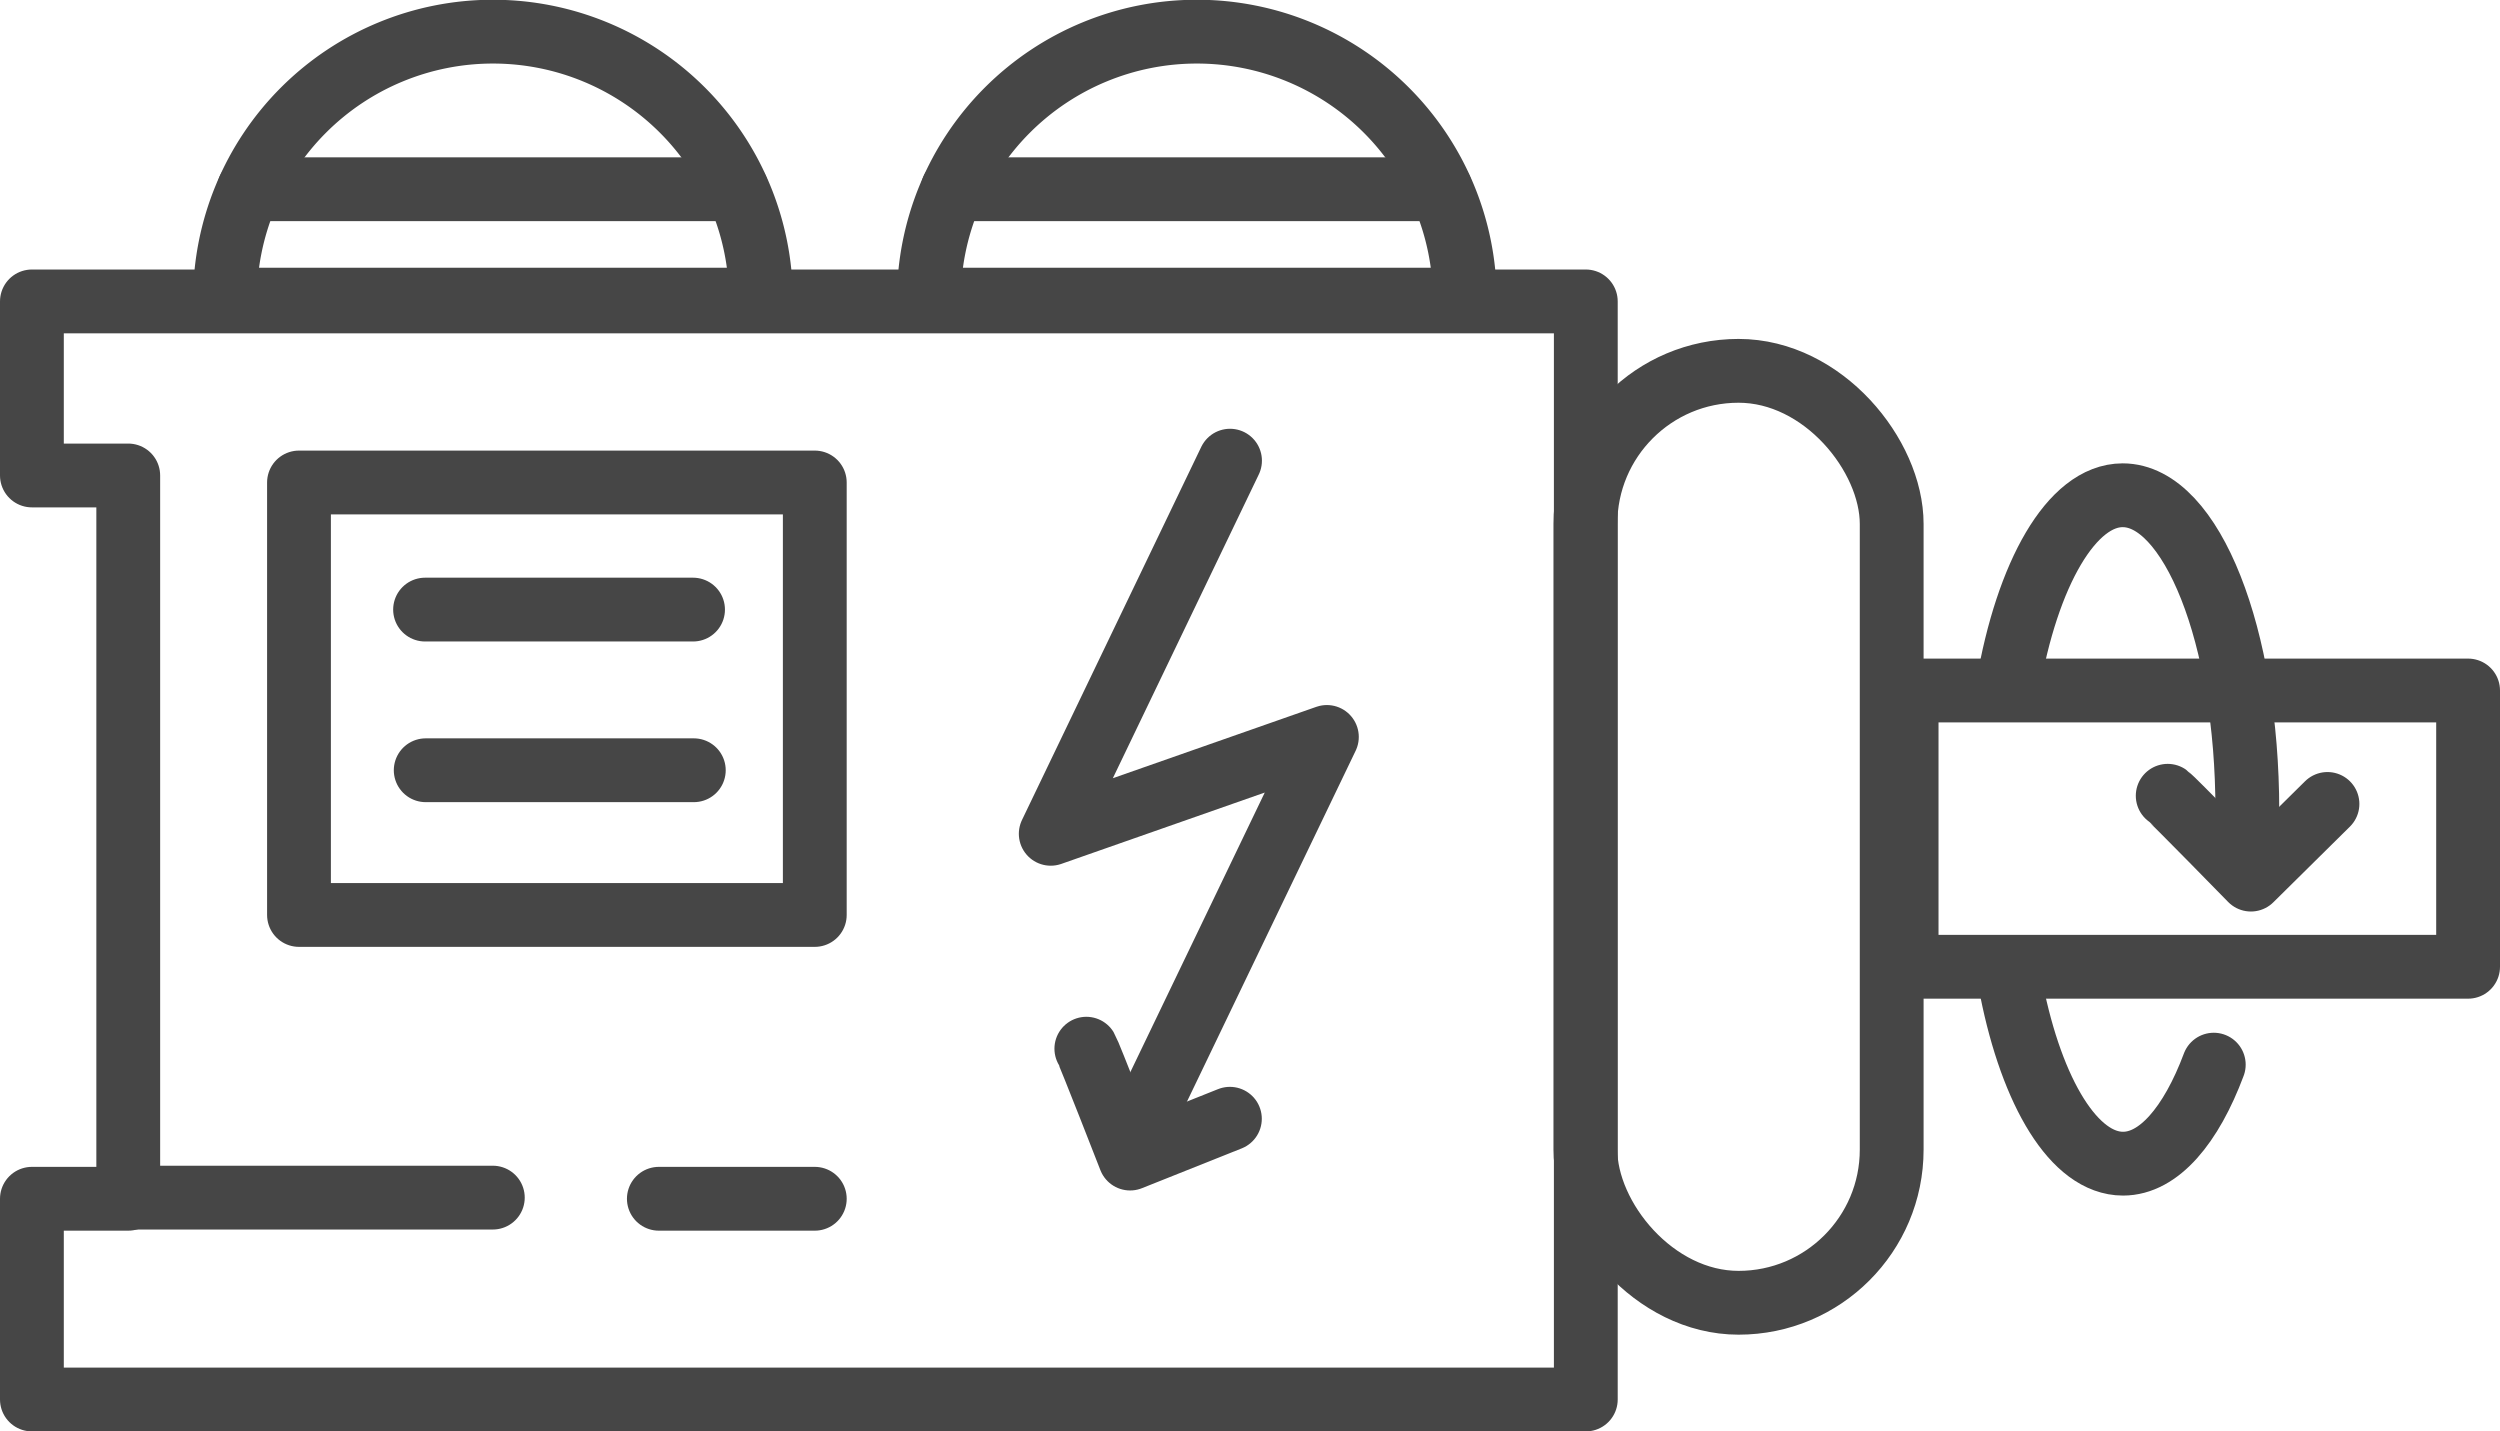 <?xml version="1.0" encoding="UTF-8" standalone="no"?>
<svg
   xmlns:dc="http://purl.org/dc/elements/1.1/"
   xmlns:cc="http://creativecommons.org/ns#"
   xmlns:rdf="http://www.w3.org/1999/02/22-rdf-syntax-ns#"
   xmlns:svg="http://www.w3.org/2000/svg"
   xmlns="http://www.w3.org/2000/svg"
   xmlns:sodipodi="http://sodipodi.sourceforge.net/DTD/sodipodi-0.dtd"
   xmlns:inkscape="http://www.inkscape.org/namespaces/inkscape"
   id="Ebene_1"
   data-name="Ebene 1"
   viewBox="0 0 195.91 112.17"
   version="1.1"
   sodipodi:docname="i_generator.svg"
   inkscape:version="0.92.3 (2405546, 2018-03-11)">
  <sodipodi:namedview
     pagecolor="#ffffff"
     bordercolor="#666666"
     borderopacity="1"
     objecttolerance="10"
     gridtolerance="10"
     guidetolerance="10"
     inkscape:pageopacity="0"
     inkscape:pageshadow="2"
     inkscape:window-width="1920"
     inkscape:window-height="1031"
     id="namedview59"
     showgrid="false"
     inkscape:pagecheckerboard="true"
     inkscape:zoom="1.4445408"
     inkscape:cx="101.76244"
     inkscape:cy="56.084999"
     inkscape:window-x="0"
     inkscape:window-y="25"
     inkscape:window-maximized="1"
     inkscape:current-layer="Ebene_1" />
  <defs
     id="defs4">
    <style
       id="style2">.cls-1{fill:none;stroke:#2e2d2c;stroke-linecap:round;stroke-linejoin:round;stroke-width:5px;}</style>
  </defs>
  <title
     id="title6">Generator</title>
  <path
     class="cls-1"
     d="M268.39,405.76"
     transform="translate(-172.3 -363.27)"
     id="path8"
     style="stroke:#464646;stroke-opacity:1" />
  <polygon
     class="cls-1"
     points="2.5 23.62 2.5 37.26 10.05 37.26 10.05 93.94 2.5 93.94 2.5 109.67 124.27 109.67 124.27 94.55 124.27 94.55 124.27 37.26 124.27 37.26 124.27 23.62 2.5 23.62"
     id="polygon10"
     style="stroke:#464646;stroke-opacity:1" />
  <line
     class="cls-1"
     x1="10.05"
     y1="93.85"
     x2="38.62"
     y2="93.85"
     id="line12"
     style="stroke:#464646;stroke-opacity:1" />
  <line
     class="cls-1"
     x1="51.63"
     y1="93.94"
     x2="63.85"
     y2="93.94"
     id="line14"
     style="stroke:#464646;stroke-opacity:1" />
  <path
     class="cls-1"
     d="M188,431.31"
     transform="translate(-172.3 -363.27)"
     id="path16"
     style="stroke:#464646;stroke-opacity:1" />
  <path
     class="cls-1"
     d="M189.93,386.75a21,21,0,0,1,42,0Z"
     transform="translate(-172.3 -363.27)"
     id="path18"
     style="stroke:#464646;stroke-opacity:1" />
  <path
     class="cls-1"
     d="M188.75,446.23"
     transform="translate(-172.3 -363.27)"
     id="path20"
     style="stroke:#464646;stroke-opacity:1" />
  <path
     class="cls-1"
     d="M192,417"
     transform="translate(-172.3 -363.27)"
     id="path22"
     style="stroke:#464646;stroke-opacity:1" />
  <path
     class="cls-1"
     d="M225.61,436.84"
     transform="translate(-172.3 -363.27)"
     id="path24"
     style="stroke:#464646;stroke-opacity:1" />
  <path
     class="cls-1"
     d="M195.73,450.2"
     transform="translate(-172.3 -363.27)"
     id="path26"
     style="stroke:#464646;stroke-opacity:1" />
  <path
     class="cls-1"
     d="M348,436"
     transform="translate(-172.3 -363.27)"
     id="path28"
     style="stroke:#464646;stroke-opacity:1" />
  <path
     class="cls-1"
     d="M348,436"
     transform="translate(-172.3 -363.27)"
     id="path30"
     style="stroke:#464646;stroke-opacity:1" />
  <rect
     class="cls-1"
     x="124.24"
     y="29.06"
     width="24"
     height="73.03"
     rx="12"
     id="rect32"
     style="stroke:#464646;stroke-opacity:1" />
  <rect
     class="cls-1"
     x="149.41"
     y="54.11"
     width="44"
     height="21.65"
     id="rect34"
     style="stroke:#464646;stroke-opacity:1" />
  <path
     class="cls-1"
     d="M342.17,425.63c.33.23,6.52,6.57,6.52,6.57l6-5.93"
     transform="translate(-172.3 -363.27)"
     id="path36"
     style="stroke:#464646;stroke-opacity:1" />
  <polyline
     class="cls-1"
     points="96.39 36.1 82.34 65.34 103.98 57.75 90.1 86.62"
     id="polyline38"
     style="stroke:#464646;stroke-opacity:1" />
  <path
     class="cls-1"
     d="M329.93,440.83c1.61,8.08,4.92,13.63,8.74,13.63,2.8,0,5.33-3,7.11-7.76"
     transform="translate(-172.3 -363.27)"
     id="path40"
     style="stroke:#464646;stroke-opacity:1" />
  <path
     class="cls-1"
     d="M348.41,428.67c0-.63,0-1.26,0-1.9,0-13.64-4.37-24.69-9.77-24.69-4,0-7.49,6.16-9,15"
     transform="translate(-172.3 -363.27)"
     id="path42"
     style="stroke:#464646;stroke-opacity:1" />
  <rect
     class="cls-1"
     x="23.43"
     y="37.81"
     width="40.42"
     height="33.89"
     id="rect44"
     style="stroke:#464646;stroke-opacity:1" />
  <line
     class="cls-1"
     x1="19.5"
     y1="14.83"
     x2="57.74"
     y2="14.83"
     id="line46"
     style="stroke:#464646;stroke-opacity:1" />
  <path
     class="cls-1"
     d="M245.09,386.75a21,21,0,0,1,42,0Z"
     transform="translate(-172.3 -363.27)"
     id="path48"
     style="stroke:#464646;stroke-opacity:1" />
  <line
     class="cls-1"
     x1="74.65"
     y1="14.83"
     x2="112.9"
     y2="14.83"
     id="line50"
     style="stroke:#464646;stroke-opacity:1" />
  <path
     class="cls-1"
     d="M257.43,445.45c.21.34,3.43,8.61,3.43,8.61l7.82-3.12"
     transform="translate(-172.3 -363.27)"
     id="path52"
     style="stroke:#464646;stroke-opacity:1" />
  <line
     class="cls-1"
     x1="33.31"
     y1="47.77"
     x2="54.31"
     y2="47.77"
     id="line54"
     style="stroke:#464646;stroke-opacity:1" />
  <line
     class="cls-1"
     x1="33.36"
     y1="60.36"
     x2="54.37"
     y2="60.36"
     id="line56"
     style="stroke:#464646;stroke-opacity:1" />
</svg>
